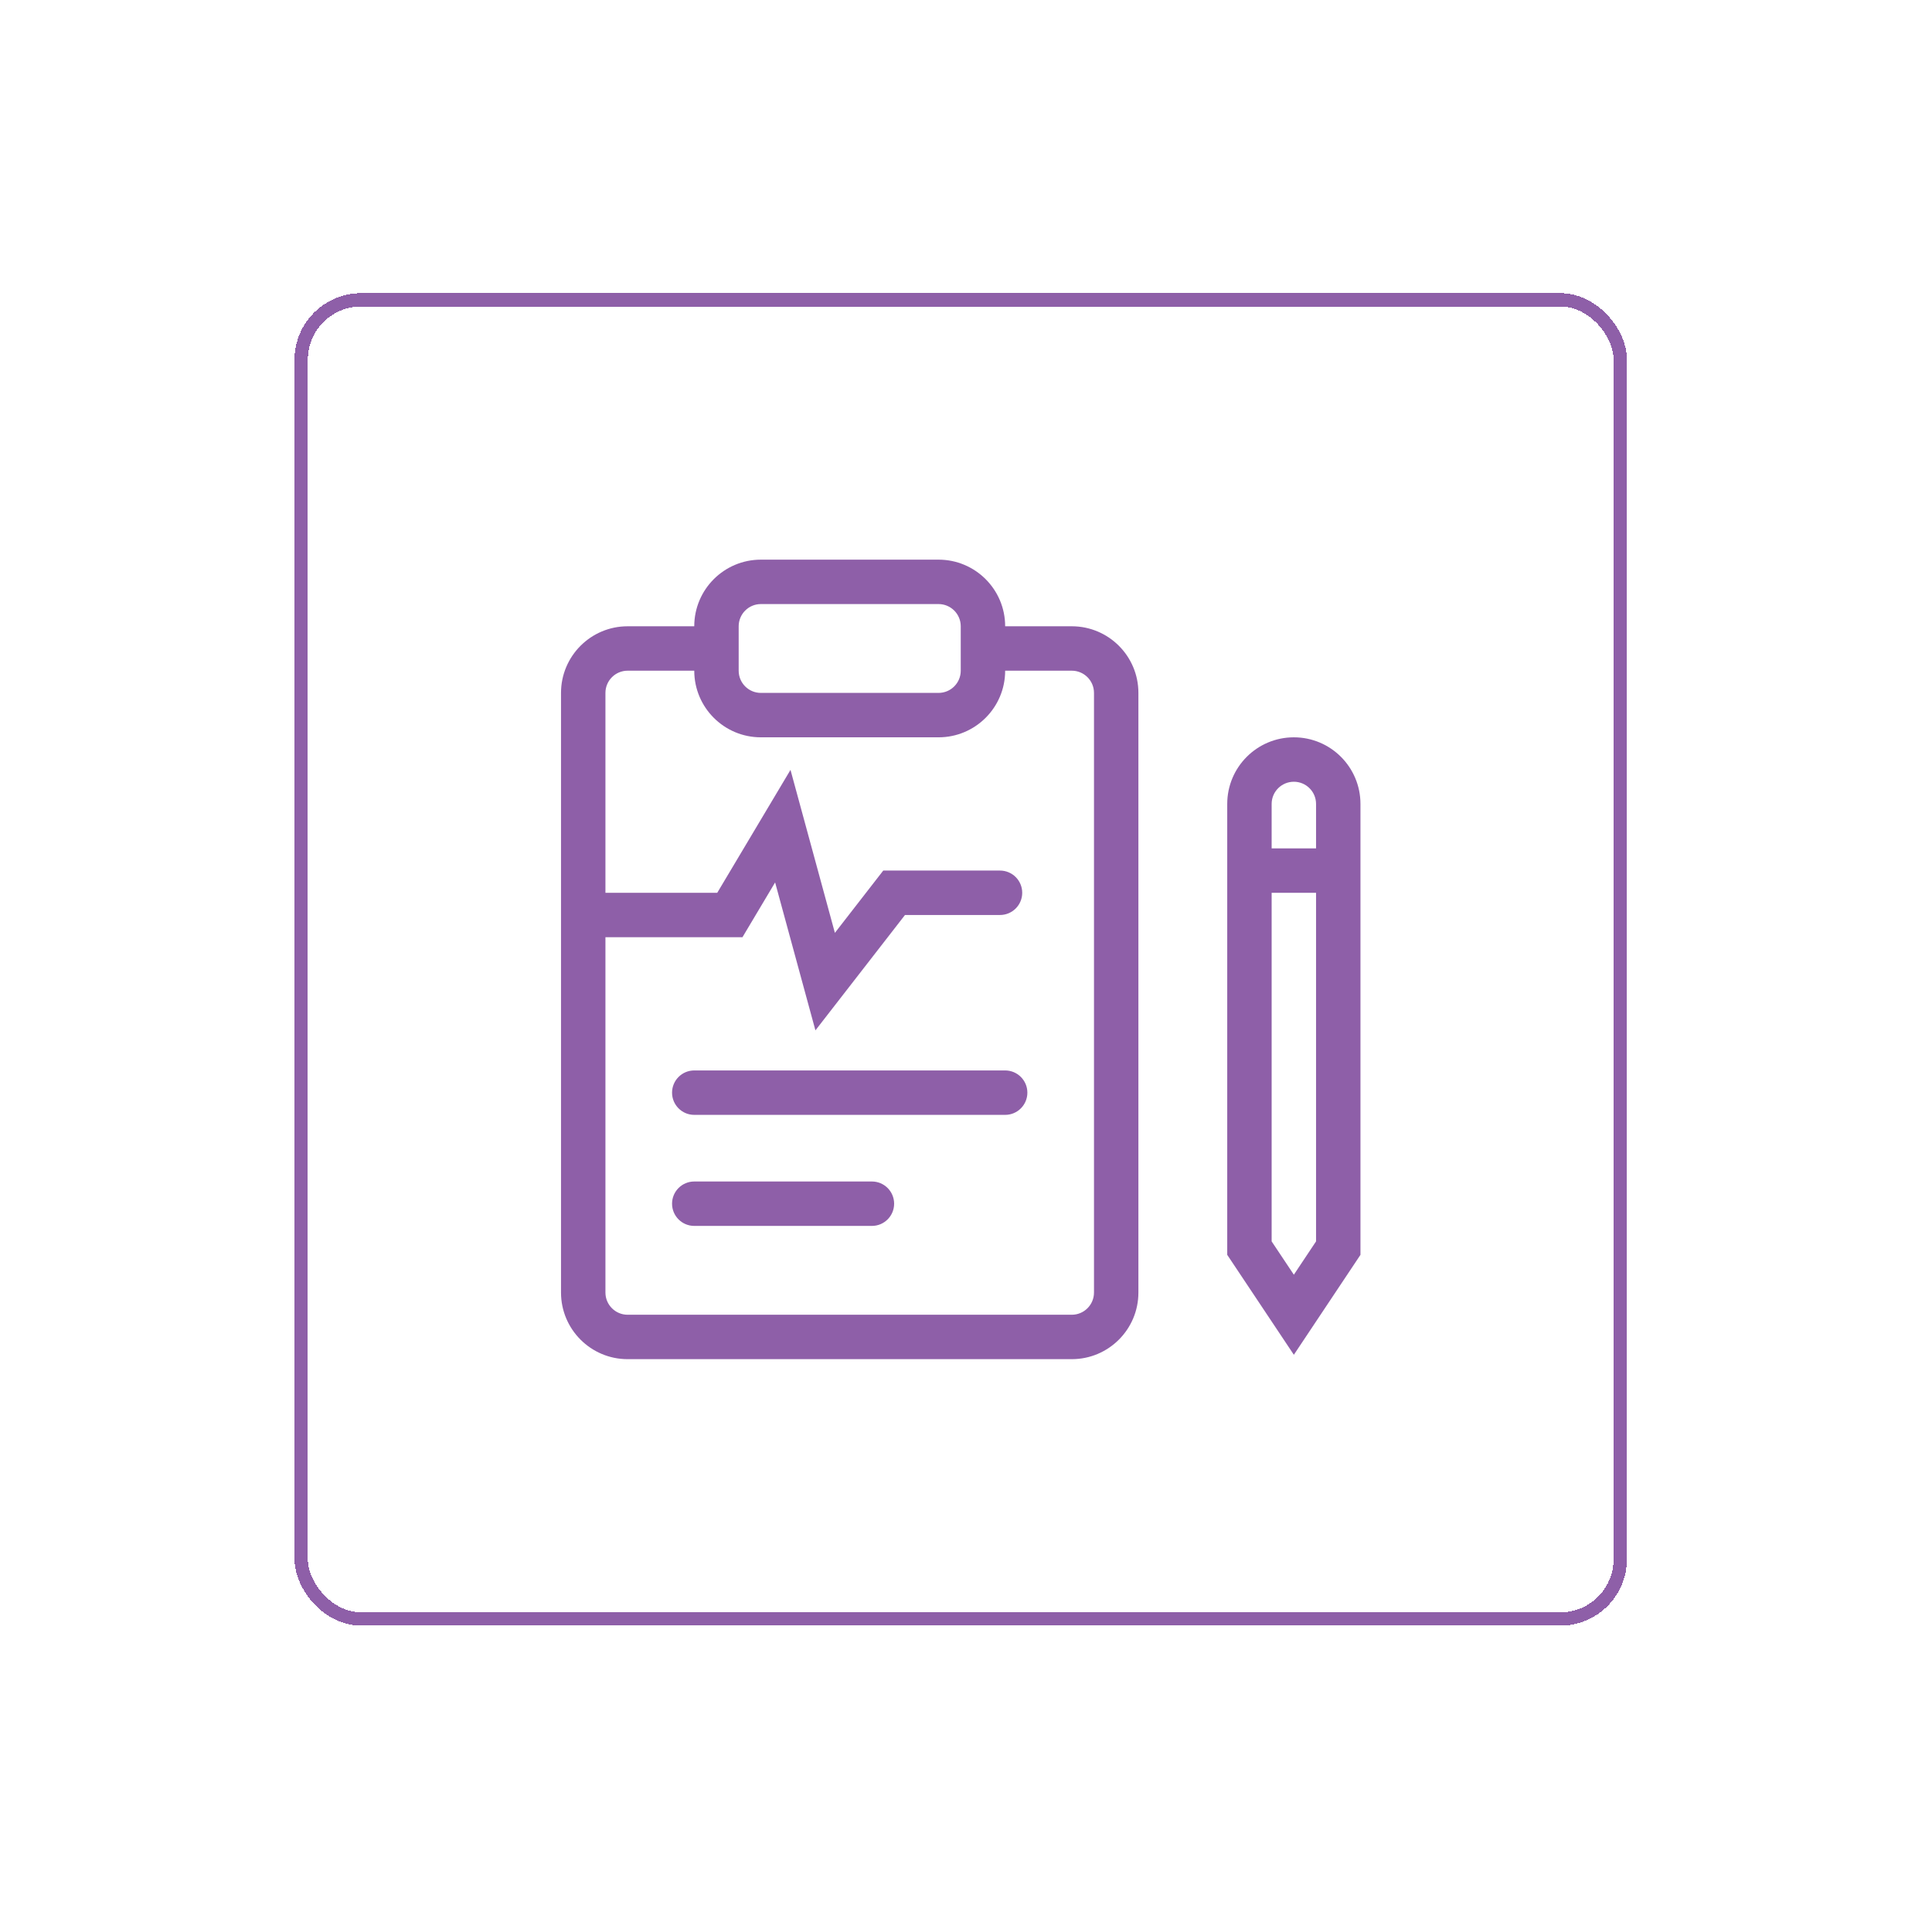 <svg width="145" height="144" viewBox="0 0 145 144" fill="none" xmlns="http://www.w3.org/2000/svg">
<g filter="url(#filter0_d_486_9861)">
<path d="M52.105 73.333C51.185 73.333 50.439 74.079 50.439 75C50.439 75.921 51.185 76.667 52.105 76.667H75.439C76.359 76.667 77.106 75.921 77.106 75C77.106 74.079 76.359 73.333 75.439 73.333H52.105Z" fill="#8E5FA8"/>
<path d="M50.439 83.333C50.439 82.413 51.185 81.667 52.105 81.667H65.439C66.359 81.667 67.106 82.413 67.106 83.333C67.106 84.254 66.359 85 65.439 85H52.105C51.185 85 50.439 84.254 50.439 83.333Z" fill="#8E5FA8"/>
<path fill-rule="evenodd" clip-rule="evenodd" d="M52.105 40C52.105 37.239 54.344 35 57.105 35H70.439C73.2 35 75.439 37.239 75.439 40H80.439C83.2 40 85.439 42.239 85.439 45V90C85.439 92.761 83.2 95 80.439 95H47.105C44.344 95 42.105 92.761 42.105 90V45C42.105 42.239 44.344 40 47.105 40H52.105ZM45.439 63.333H55.724L58.174 59.223L61.199 70.325L67.921 61.667H75.052C75.973 61.667 76.719 60.92 76.719 60C76.719 59.08 75.973 58.333 75.052 58.333H66.29L62.66 63.008L59.328 50.777L53.831 60H45.439V45C45.439 44.08 46.185 43.333 47.105 43.333H52.105C52.105 46.095 54.344 48.333 57.105 48.333H70.439C73.2 48.333 75.439 46.095 75.439 43.333H80.439C81.359 43.333 82.106 44.08 82.106 45V90C82.106 90.921 81.359 91.667 80.439 91.667H47.105C46.185 91.667 45.439 90.921 45.439 90V63.333ZM72.106 40V43.333C72.106 44.254 71.359 45 70.439 45H57.105C56.185 45 55.439 44.254 55.439 43.333V40C55.439 39.08 56.185 38.333 57.105 38.333H70.439C71.359 38.333 72.106 39.08 72.106 40Z" fill="#8E5FA8"/>
<path fill-rule="evenodd" clip-rule="evenodd" d="M97.106 48.333C94.344 48.333 92.106 50.572 92.106 53.333V87.171L97.106 94.671L102.105 87.171V53.333C102.105 50.572 99.867 48.333 97.106 48.333ZM95.439 53.333C95.439 52.413 96.185 51.667 97.106 51.667C98.026 51.667 98.772 52.413 98.772 53.333V56.667H95.439V53.333ZM95.439 86.162V60H98.772V86.162L97.106 88.662L95.439 86.162Z" fill="#8E5FA8"/>
<rect x="22.605" y="15.5" width="99" height="99" rx="4.5" stroke="#8E5FA8" shape-rendering="crispEdges"/>
</g>
<defs>
<filter id="filter0_d_486_9861" x="0.105" y="0" width="144" height="144" filterUnits="userSpaceOnUse" color-interpolation-filters="sRGB">
<feFlood flood-opacity="0" result="BackgroundImageFix"/>
<feColorMatrix in="SourceAlpha" type="matrix" values="0 0 0 0 0 0 0 0 0 0 0 0 0 0 0 0 0 0 127 0" result="hardAlpha"/>
<feOffset dy="7"/>
<feGaussianBlur stdDeviation="11"/>
<feComposite in2="hardAlpha" operator="out"/>
<feColorMatrix type="matrix" values="0 0 0 0 0 0 0 0 0 0 0 0 0 0 0 0 0 0 0.25 0"/>
<feBlend mode="normal" in2="BackgroundImageFix" result="effect1_dropShadow_486_9861"/>
<feBlend mode="normal" in="SourceGraphic" in2="effect1_dropShadow_486_9861" result="shape"/>
</filter>
</defs>
</svg>
